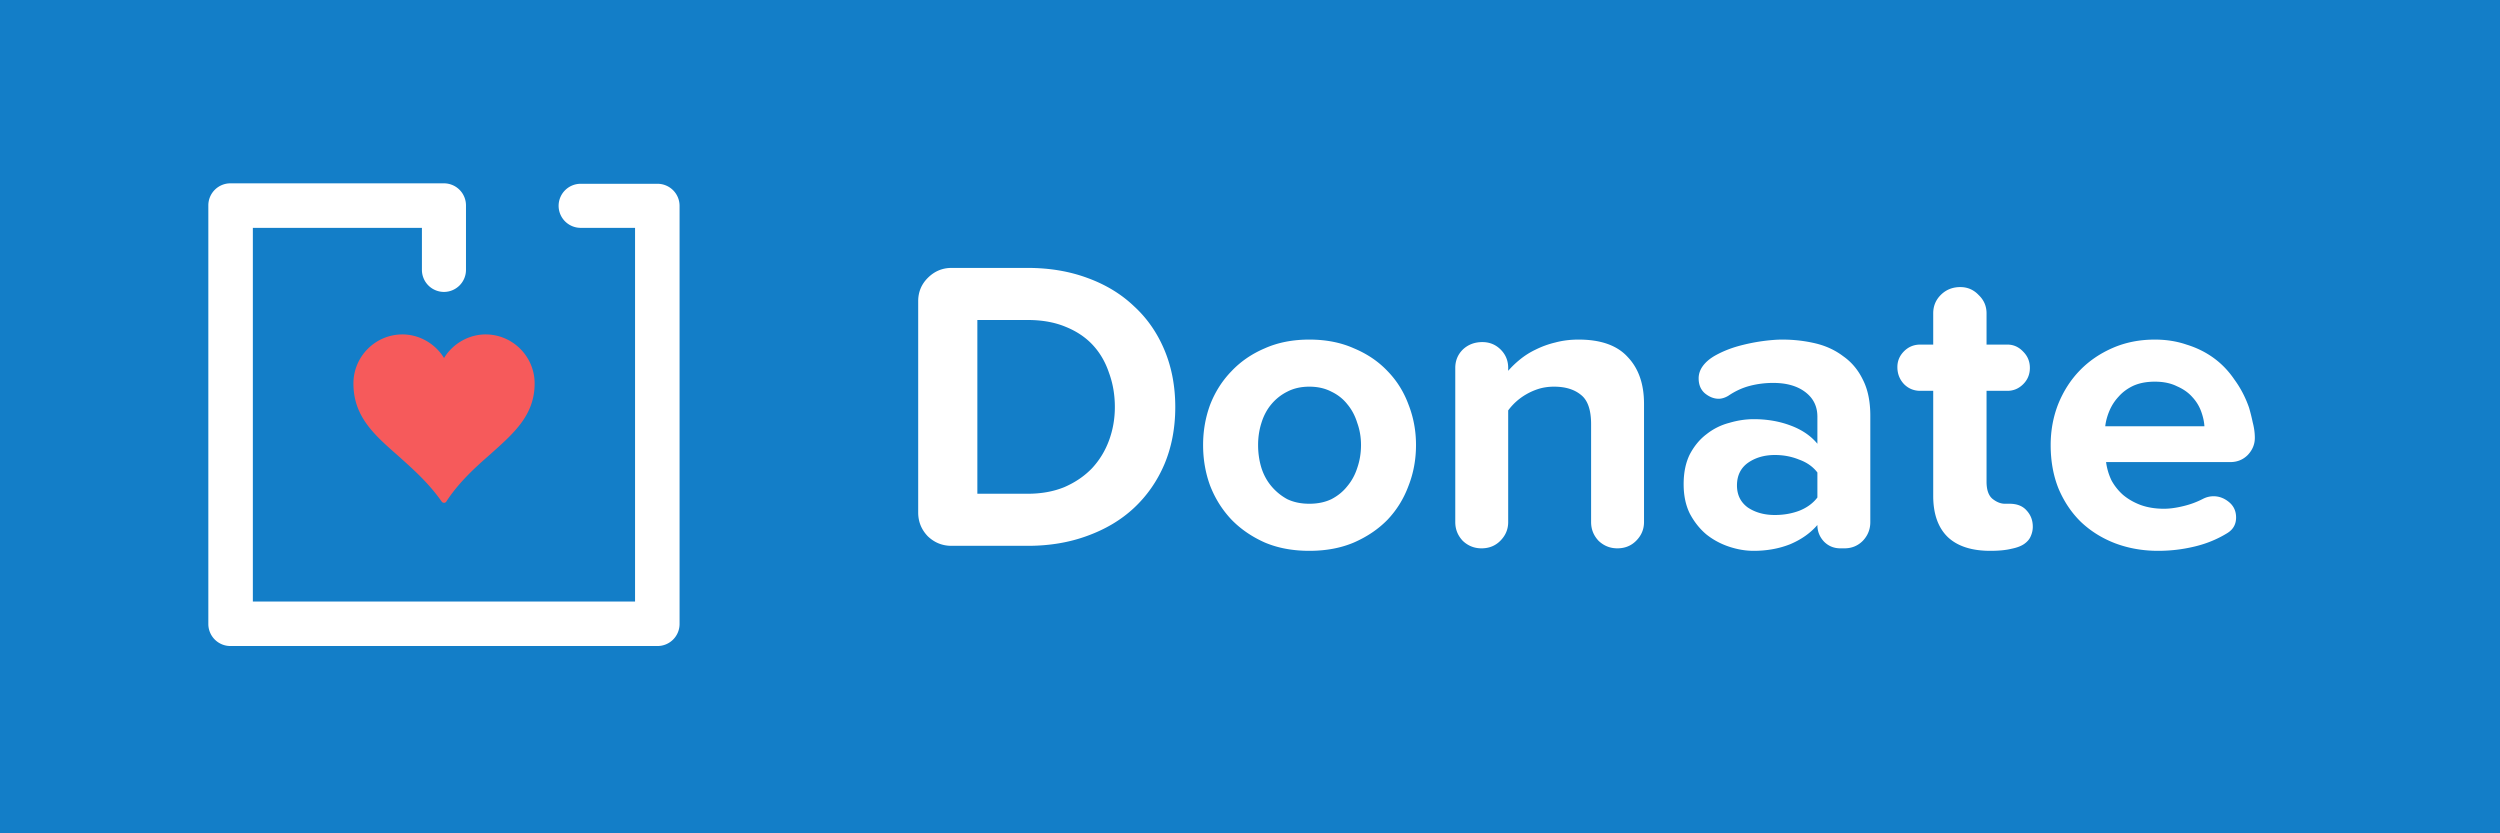 <svg fill="none" height="200" width="600" xmlns="http://www.w3.org/2000/svg"><path d="M0 0h600v200H0z" fill="#fff"/><path d="M0 0h600v200H0z" fill="#137ec8"/><path d="M157.809 155.046H55.288A5.296 5.296 0 0 1 50 149.758V49.288A5.297 5.297 0 0 1 55.288 44h51.26a5.296 5.296 0 0 1 5.288 5.288v15.486a5.296 5.296 0 0 1-5.288 5.288 5.297 5.297 0 0 1-5.288-5.288v-10.09H60.684v89.678h91.729V54.684h-13.058a5.296 5.296 0 0 1-5.288-5.288 5.296 5.296 0 0 1 5.288-5.288h18.454a5.296 5.296 0 0 1 5.288 5.288v100.362a5.296 5.296 0 0 1-5.288 5.288z" fill="#fff"/><path d="M96.477 81.018c-6.098 0-11.062 4.964-11.062 11.061 0 12.464 12.572 15.702 21.098 28.004 8.202-12.194 21.152-16.025 21.152-28.004 0-6.097-4.965-11.061-11.062-11.061-4.425 0-8.202 2.644-9.982 6.367-1.835-3.831-5.612-6.367-10.144-6.367z" fill="#f65a5b"/><path d="M106.567 120.677c-.162 0-.432-.108-.54-.27-3.291-4.694-7.176-8.04-10.522-11.061-5.72-5.018-10.683-9.389-10.683-17.32 0-6.476 5.287-11.764 11.762-11.764 4.047 0 7.878 2.213 9.983 5.666 2.104-3.453 5.935-5.666 9.982-5.666 6.475 0 11.763 5.288 11.763 11.763 0 7.608-4.964 11.925-10.576 16.943-3.507 3.076-7.5 6.637-10.576 11.331a.637.637 0 0 1-.593.378zm-10.09-39.066c-5.72 0-10.414 4.694-10.414 10.414 0 7.338 4.532 11.331 10.144 16.242 3.291 2.913 6.96 6.097 10.144 10.521 3.076-4.532 6.907-7.877 10.252-10.791 5.504-4.856 10.144-9.011 10.144-15.972 0-5.72-4.694-10.414-10.414-10.414-3.993 0-7.662 2.374-9.442 5.99-.108.27-.378.377-.594.377-.27 0-.54-.162-.594-.377-1.402-3.562-5.126-5.99-9.226-5.99z" fill="#f65a5b"/><path d="M282.066 97.7c0 5-.867 9.567-2.6 13.7-1.734 4.067-4.167 7.567-7.3 10.5-3.067 2.867-6.8 5.1-11.2 6.7-4.334 1.6-9.1 2.4-14.3 2.4h-18.3c-2.2 0-4.1-.767-5.7-2.3-1.534-1.6-2.3-3.5-2.3-5.7V72.3c0-2.2.766-4.067 2.3-5.6 1.6-1.6 3.5-2.4 5.7-2.4h18.3c5.2 0 9.966.8 14.3 2.4 4.4 1.6 8.133 3.867 11.2 6.8 3.133 2.867 5.566 6.367 7.3 10.5 1.733 4.133 2.6 8.7 2.6 13.7zm-14.5 0c0-2.933-.467-5.667-1.4-8.2-.867-2.6-2.167-4.833-3.9-6.7-1.734-1.867-3.934-3.333-6.6-4.4-2.6-1.067-5.6-1.6-9-1.6h-12.1v41.7h12.1c3.266 0 6.2-.533 8.8-1.6 2.6-1.133 4.8-2.633 6.6-4.5 1.8-1.933 3.166-4.167 4.1-6.7.933-2.533 1.4-5.2 1.4-8zm72.277 9.1c0 3.467-.6 6.733-1.8 9.8-1.133 3.067-2.8 5.767-5 8.1-2.2 2.267-4.9 4.1-8.1 5.5-3.133 1.333-6.7 2-10.7 2s-7.567-.667-10.7-2c-3.133-1.4-5.8-3.233-8-5.5-2.2-2.333-3.9-5.033-5.1-8.1-1.133-3.067-1.7-6.333-1.7-9.8 0-3.4.567-6.633 1.7-9.7 1.2-3.067 2.9-5.733 5.1-8 2.2-2.333 4.867-4.167 8-5.5 3.133-1.4 6.7-2.1 10.7-2.1s7.567.7 10.7 2.1c3.2 1.333 5.9 3.167 8.1 5.5 2.2 2.267 3.867 4.933 5 8 1.2 3.067 1.8 6.3 1.8 9.7zm-13.2 0c0-1.867-.3-3.633-.9-5.3-.533-1.733-1.333-3.233-2.4-4.5-1-1.267-2.267-2.267-3.8-3-1.533-.8-3.3-1.2-5.3-1.2s-3.767.4-5.3 1.2c-1.467.733-2.733 1.733-3.8 3s-1.867 2.767-2.4 4.5c-.533 1.667-.8 3.433-.8 5.3 0 1.933.267 3.767.8 5.5.533 1.667 1.333 3.133 2.4 4.4s2.333 2.3 3.8 3.1c1.533.733 3.3 1.1 5.3 1.1s3.767-.367 5.3-1.1c1.533-.8 2.8-1.833 3.8-3.1 1.067-1.267 1.867-2.733 2.4-4.4.6-1.733.9-3.567.9-5.5zm67.922 18.5c0 1.733-.633 3.233-1.9 4.5-1.2 1.2-2.7 1.8-4.5 1.8-1.733 0-3.233-.6-4.5-1.8-1.2-1.267-1.8-2.767-1.8-4.5v-23.5c0-3.4-.8-5.733-2.4-7-1.6-1.333-3.767-2-6.5-2-1.267 0-2.467.167-3.6.5-1.067.333-2.067.767-3 1.3a14.073 14.073 0 0 0-4.4 3.9v26.8c0 1.733-.633 3.233-1.9 4.5-1.2 1.2-2.7 1.8-4.5 1.8-1.733 0-3.233-.6-4.5-1.8-1.2-1.267-1.8-2.767-1.8-4.5v-37c0-1.733.6-3.2 1.8-4.4 1.267-1.2 2.833-1.8 4.7-1.8 1.733 0 3.2.6 4.4 1.8s1.8 2.667 1.8 4.4v.7c.8-.933 1.733-1.833 2.8-2.7a18.363 18.363 0 0 1 3.8-2.4 21.898 21.898 0 0 1 4.7-1.7c1.733-.467 3.6-.7 5.6-.7 5.333 0 9.267 1.4 11.8 4.2 2.6 2.733 3.9 6.467 3.9 11.2zm54.31 0c0 1.733-.6 3.233-1.8 4.5-1.2 1.2-2.667 1.8-4.4 1.8h-1c-1.533 0-2.833-.533-3.9-1.6-1.067-1.133-1.6-2.467-1.6-4-1.667 1.933-3.833 3.467-6.5 4.6-2.667 1.067-5.6 1.6-8.8 1.6-1.933 0-3.9-.333-5.9-1s-3.8-1.633-5.4-2.9c-1.6-1.333-2.933-3-4-5-1-2-1.5-4.367-1.5-7.1 0-2.8.5-5.2 1.5-7.2 1.067-2 2.4-3.6 4-4.8a14.7 14.7 0 0 1 5.4-2.7c2-.6 3.967-.9 5.9-.9 3.2 0 6.133.5 8.8 1.5 2.733 1 4.9 2.467 6.5 4.4V100c0-2.467-.967-4.433-2.9-5.9s-4.5-2.2-7.7-2.2c-1.933 0-3.8.233-5.6.7s-3.533 1.267-5.2 2.4c-.8.467-1.567.7-2.3.7-1.133 0-2.233-.433-3.3-1.3-1-.867-1.5-2.067-1.5-3.6 0-.867.233-1.7.7-2.5.733-1.2 1.9-2.233 3.5-3.1s3.333-1.567 5.2-2.1a45.772 45.772 0 0 1 5.7-1.2c1.933-.267 3.6-.4 5-.4 2.733 0 5.367.3 7.9.9s4.767 1.633 6.7 3.1c2 1.4 3.567 3.267 4.7 5.6 1.2 2.333 1.8 5.233 1.8 8.7zm-12.7-5.9v-6c-1.067-1.4-2.533-2.433-4.4-3.1-1.8-.733-3.733-1.1-5.8-1.1-2.533 0-4.7.633-6.5 1.9-1.733 1.267-2.6 3.067-2.6 5.4 0 2.267.867 4.033 2.6 5.3 1.8 1.2 3.967 1.8 6.5 1.8 2.067 0 4-.333 5.8-1 1.867-.733 3.333-1.8 4.4-3.2zm51.697 7a5.5 5.5 0 0 1-.5 2.3c-.267.667-.767 1.267-1.5 1.8s-1.767.933-3.1 1.2c-1.333.333-3.033.5-5.1.5-4.467 0-7.867-1.1-10.2-3.3-2.333-2.267-3.5-5.567-3.5-9.9V93.8h-3.1c-1.533 0-2.833-.533-3.9-1.6-1.067-1.133-1.6-2.5-1.6-4.1 0-1.467.533-2.733 1.6-3.8s2.367-1.6 3.9-1.6h3.1v-7.5c0-1.733.6-3.2 1.8-4.4 1.267-1.267 2.833-1.9 4.7-1.9 1.733 0 3.2.633 4.4 1.9 1.267 1.2 1.9 2.667 1.9 4.4v7.5h5c1.467 0 2.733.567 3.8 1.7 1.067 1.067 1.6 2.367 1.6 3.9s-.533 2.833-1.6 3.9-2.333 1.6-3.8 1.6h-5v21.8c0 1.933.467 3.3 1.4 4.1 1 .8 2 1.2 3 1.2h1.1c1.8 0 3.167.533 4.1 1.6 1 1.067 1.5 2.367 1.5 3.9zm53.289-21.3c0 1.533-.567 2.9-1.7 4.1-1.133 1.133-2.533 1.7-4.2 1.7h-29.8c.2 1.533.633 3 1.3 4.4a12.967 12.967 0 0 0 2.8 3.5c1.2 1 2.6 1.8 4.2 2.4 1.667.6 3.533.9 5.6.9 1.333 0 2.833-.2 4.5-.6 1.733-.4 3.367-1 4.9-1.8.8-.4 1.633-.6 2.5-.6 1.333 0 2.567.467 3.7 1.4s1.7 2.167 1.7 3.7c0 1.667-.733 2.933-2.2 3.8-2.4 1.467-5.033 2.533-7.9 3.2-2.8.667-5.667 1-8.6 1-3.667 0-7.1-.6-10.3-1.8-3.133-1.2-5.867-2.9-8.2-5.1-2.267-2.2-4.067-4.867-5.4-8-1.267-3.133-1.9-6.633-1.9-10.5 0-3.467.6-6.733 1.8-9.8 1.267-3.133 3-5.833 5.2-8.1s4.833-4.067 7.9-5.4 6.433-2 10.1-2c2.733 0 5.267.4 7.6 1.2 2.4.733 4.567 1.8 6.5 3.2s3.6 3.133 5 5.2c1.467 2 2.633 4.233 3.5 6.7a47.58 47.58 0 0 1 .9 3.6c.333 1.267.5 2.5.5 3.7zm-12.1-2.8c-.067-1.133-.333-2.333-.8-3.6s-1.167-2.4-2.1-3.4c-.933-1.067-2.167-1.933-3.7-2.6-1.467-.733-3.233-1.1-5.3-1.1-2 0-3.733.333-5.2 1-1.4.667-2.567 1.533-3.5 2.6-.933 1-1.667 2.133-2.2 3.4s-.867 2.5-1 3.7z" fill="#fff"/></svg>